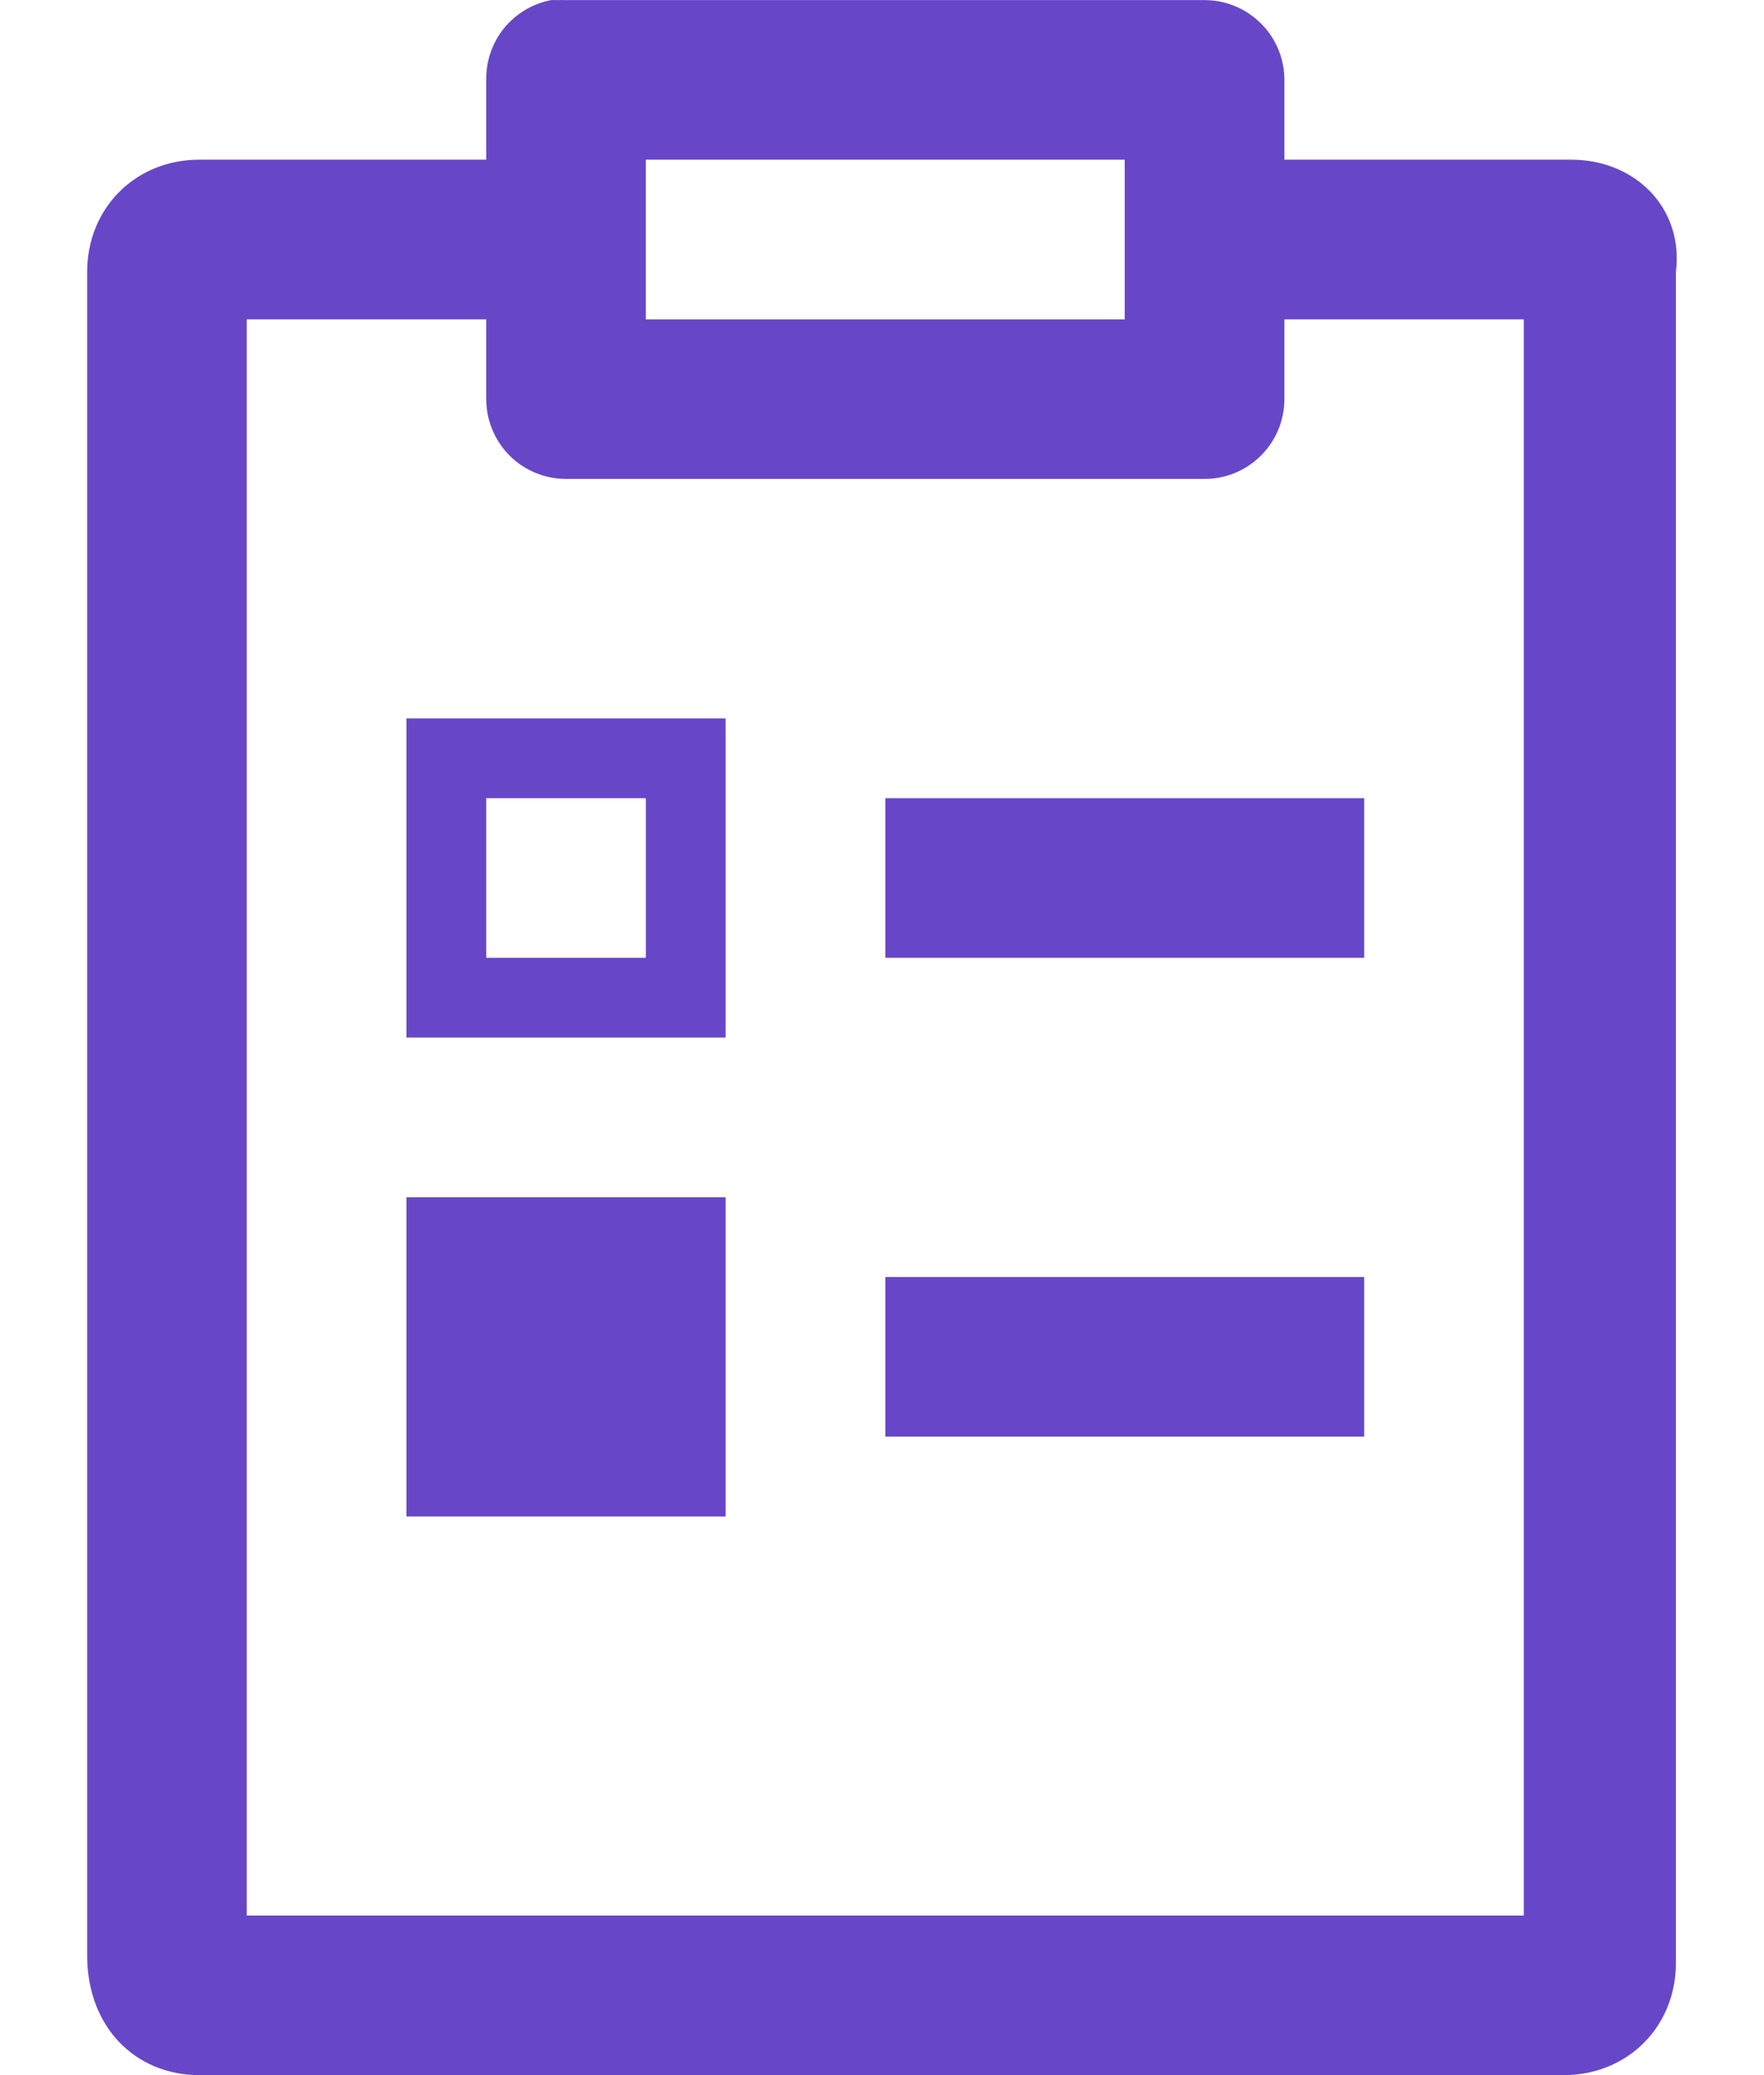 <svg width="17" height="20" viewBox="0 0 17 20" fill="none" xmlns="http://www.w3.org/2000/svg">
<path d="M5.311 0.001C5.133 0.035 4.973 0.131 4.858 0.271C4.744 0.412 4.683 0.589 4.686 0.77V1.539H1.921C1.306 1.539 0.84 2.005 0.84 2.621V18.846C0.84 19.538 1.306 20 1.921 20H15.07C15.685 20 16.151 19.534 16.151 18.919V2.621C16.228 2.005 15.758 1.539 15.142 1.539H12.378V0.77C12.378 0.566 12.297 0.37 12.152 0.226C12.008 0.082 11.813 0.001 11.609 0.001H5.455C5.431 -0 5.407 -0 5.383 0.001C5.359 -0 5.335 -0 5.311 0.001ZM6.224 1.539H10.839V3.078H6.224V1.539ZM2.378 3.078H4.686V3.847C4.686 4.051 4.767 4.246 4.911 4.391C5.055 4.535 5.251 4.616 5.455 4.616H11.609C11.813 4.616 12.008 4.535 12.152 4.391C12.297 4.246 12.378 4.051 12.378 3.847V3.078H14.685V18.462H2.378V3.078ZM3.917 6.924V10H6.993V6.924H3.917ZM4.686 7.693H6.224V9.231H4.686V7.693ZM8.532 7.693V9.231H13.147V7.693H8.532ZM3.917 11.539V14.616H6.993V11.539H3.917ZM8.532 12.308V13.846H13.147V12.308H8.532Z" fill="#6747C7"/>
</svg>
